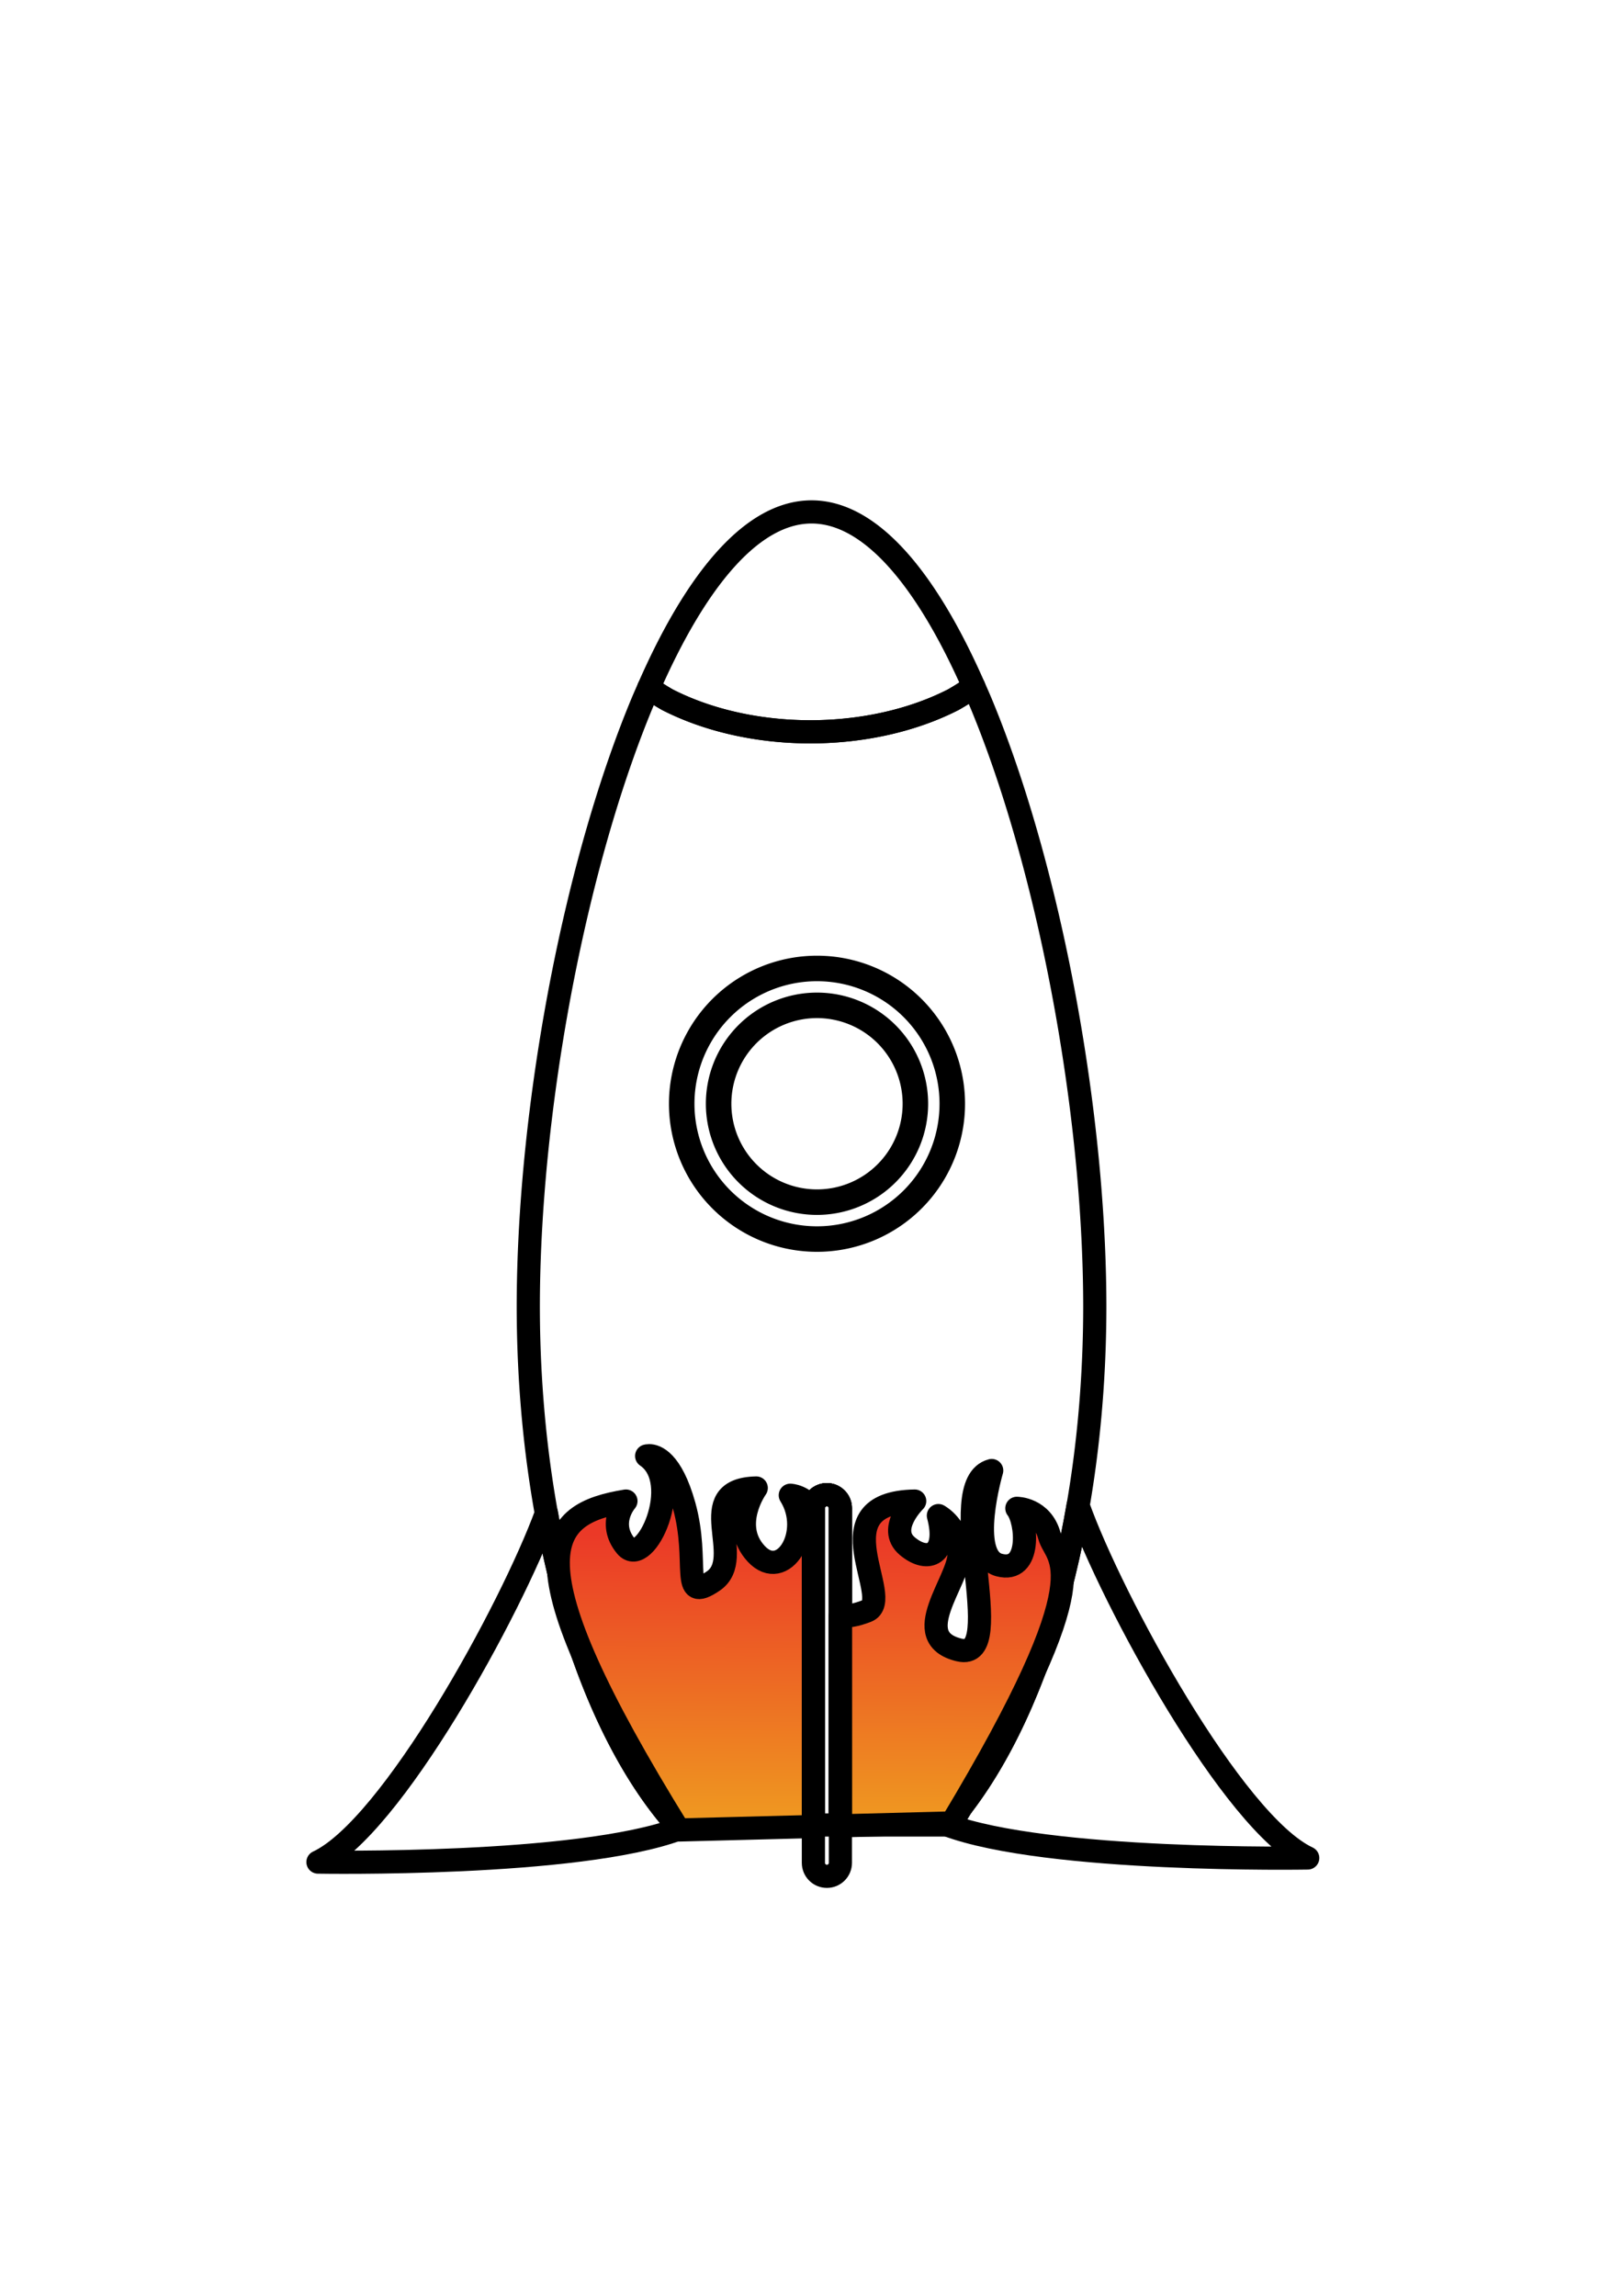 <?xml version="1.0" encoding="UTF-8" standalone="no"?>
<!-- Created with Inkscape (http://www.inkscape.org/) -->

<svg
   width="210mm"
   height="297mm"
   viewBox="0 0 210 297"
   version="1.1"
   id="svg1"
   xml:space="preserve"
   inkscape:version="1.3 (0e150ed, 2023-07-21)"
   sodipodi:docname="fire.svg"
   inkscape:export-filename="../../../Games/Vertical Scroller/rocket.png"
   inkscape:export-xdpi="120"
   inkscape:export-ydpi="120"
   xmlns:inkscape="http://www.inkscape.org/namespaces/inkscape"
   xmlns:sodipodi="http://sodipodi.sourceforge.net/DTD/sodipodi-0.dtd"
   xmlns:xlink="http://www.w3.org/1999/xlink"
   xmlns="http://www.w3.org/2000/svg"
   xmlns:svg="http://www.w3.org/2000/svg"><sodipodi:namedview
     id="namedview1"
     pagecolor="#b9b9b9"
     bordercolor="#666666"
     borderopacity="1.0"
     inkscape:showpageshadow="2"
     inkscape:pageopacity="0.0"
     inkscape:pagecheckerboard="true"
     inkscape:deskcolor="#d1d1d1"
     inkscape:document-units="mm"
     inkscape:zoom="0.32044828"
     inkscape:cx="124.82514"
     inkscape:cy="981.43763"
     inkscape:window-width="1366"
     inkscape:window-height="699"
     inkscape:window-x="0"
     inkscape:window-y="0"
     inkscape:window-maximized="1"
     inkscape:current-layer="layer1"
     showgrid="false" /><defs
     id="defs1"><linearGradient
       id="linearGradient7"
       inkscape:collect="always"><stop
         style="stop-color:#eb3927;stop-opacity:1;"
         offset="0"
         id="stop7" /><stop
         style="stop-color:#ef9d20;stop-opacity:1;"
         offset="1"
         id="stop8" /></linearGradient><linearGradient
       x1="0"
       y1="0"
       x2="1"
       y2="0"
       gradientUnits="userSpaceOnUse"
       gradientTransform="matrix(-4.9e-5,-1116.85,-1116.85,4.9e-5,2500,1096.33)"
       spreadMethod="pad"
       id="linearGradient68"><stop
         style="stop-opacity:1;stop-color:#f3eac7"
         offset="0"
         id="stop67" /><stop
         style="stop-opacity:1;stop-color:#ef9d20"
         offset="1"
         id="stop68" /></linearGradient><clipPath
       clipPathUnits="userSpaceOnUse"
       id="clipPath68"><path
         d="m 2338.19,1521.51 c 165.57,-112.5 -6.36,-487.5 -89.14,-387.49 v 0 c -82.79,100 0,193.74 0,193.74 v 0 c -343.88,-56.25 70.04,-718.748 -197.41,-642.561 v 0 c -267.46,76.192 -38.21,292.563 -50.95,418.161 v 0 c -12.74,125.58 -114.62,174.41 -114.62,174.41 v 0 c 50.95,-143.75 -146.47,-268.75 -216.52,-118.76 v 0 c -70.03,150 57.32,225 57.32,225 v 0 c -337.5,-24.99 -95.52,-543.74 -286.56,-599.99 v 0 c -191.04,-56.25 -101.88,231.24 -124.06,343.74 v 0 c -22.19,112.5 -124.3,112.5 -124.3,112.5 v 0 c 0,0 76.42,-243.74 -38.2,-193.75 v 0 c -114.62,50.01 0,312.51 0,312.51 v 0 C 918.141,1240.26 1217.43,746.512 1013.66,809.012 v 0 C 809.879,871.52 930.871,1171.51 860.828,1327.76 v 0 c -70.047,156.25 -184.68,137.5 -184.68,137.5 v 0 C 892.66,1284.01 727.102,840.27 644.309,990.262 v 0 c -82.778,149.998 31.839,312.508 31.839,312.508 v 0 C 402.34,1146.51 637.949,646.52 472.379,687.59 v 0 c -165.57,41.058 -82.789,315.17 -95.52,440.17 v 0 c -12.738,125 -133.718,125 -133.718,125 v 0 c 0,0 82.781,-262.498 -63.692,-212.49 v 0 c -146.461,49.99 0,481.24 0,481.24 v 0 C -37.059,1371.51 2.91,821.512 2.91,821.512 v 0 V 0 H 5000 v 884.02 c -191.04,125 0,406.25 0,406.25 v 0 c -273.83,-81.25 -70.05,-562.5 -267.46,-506.25 v 0 c -197.4,56.25 19.11,356.24 -31.84,524.99 v 0 c -50.93,168.75 -159.19,168.75 -159.19,168.75 v 0 c 299.29,-250 -50.94,-556.248 -114.64,-456.24 v 0 c -63.67,100 70.06,200 70.06,200 v 0 C 4076.65,1196.51 4382.31,677.762 4114.85,727.77 v 0 c -267.45,49.992 -12.73,331.24 -44.57,450 v 0 c -31.84,118.74 -140.11,118.74 -140.11,118.74 v 0 c 44.59,-56.25 63.69,-281.25 -76.4,-243.74 v 0 c -140.1,37.49 -31.85,406.25 -31.85,406.25 v 0 c -216.5,-56.25 82.78,-825.008 -140.08,-771.43 v 0 c -222.89,53.558 0,296.43 0,413.37 v 0 c 0,116.94 -89.17,164.31 -89.17,164.31 v 0 c 44.59,-168.75 -44.56,-206.26 -133.72,-131.25 v 0 c -89.14,75 31.85,193.74 31.85,193.74 v 0 c -416.81,-7.17 -79.88,-424.209 -206.25,-472.772 v 0 c -151.19,-58.09 -194.94,-2.218 -188.58,245.972 v 0 c 6.37,248.19 -140.09,251.8 -140.09,251.8 v 0 c 101.9,-162.49 -31.83,-374.998 -146.46,-251.8 v 0 c -114.61,123.19 0,283.05 0,283.05 v 0 c -280.19,-6.25 -38.21,-300 -184.68,-399.99 v 0 c -146.46,-100 -57.3,81.25 -125.6,324.99 v 0 c -54.36,194.02 -124.15,213.81 -150.37,213.8 v 0 c -6.72,0 -10.58,-1.3 -10.58,-1.3"
         transform="translate(0,2.5e-5)"
         id="path68" /></clipPath><linearGradient
       x1="0"
       y1="0"
       x2="1"
       y2="0"
       gradientUnits="userSpaceOnUse"
       gradientTransform="matrix(-3.1e-5,-709.208,-709.208,3.1e-5,2605.63,2662)"
       spreadMethod="pad"
       id="linearGradient64"><stop
         style="stop-opacity:1;stop-color:#f7921e"
         offset="0"
         id="stop63" /><stop
         style="stop-opacity:1;stop-color:#e15526"
         offset="1"
         id="stop64" /></linearGradient><clipPath
       clipPathUnits="userSpaceOnUse"
       id="clipPath64"><path
         d="m 2543.54,2746.58 c -124.13,-369.7 88.06,-691.44 -87.12,-535 v 0 c -175.16,156.44 114.24,615.99 -220.87,625.76 v 0 c 0,0 137.09,-250.09 0,-442.81 v 0 c -137.08,-192.73 -297.01,139.71 -175.15,393.93 v 0 c 0,0 -175.17,-5.65 -167.56,-393.93 v 0 c 7.61,-388.28 -3.73,-385.09 -162.09,-385.09 v 0 c -366.48,0 167.39,603.92 -443.74,643.75 v 0 c 0,0 178.12,-109.38 162.49,-346.87 v 0 c -10.4,-158.22 -241.23,-243.89 -309.37,-219.54 v 0 c -172.29,61.53 222.77,744.97 -115.52,867.9 v 0 c 0,0 129.47,-576.88 -38.071,-635.54 v 0 C 818.98,2260.47 841.82,2612.46 895.141,2700.46 v 0 c 0,0 -129.469,0 -167.551,-185.77 v 0 c -38.09,-185.79 45.558,-469.26 -151,-480.18 v 0 c -328.789,-18.26 143.379,509.5 -359.281,548.62 v 0 c 0,0 159.929,-156.45 83.781,-312.89 v 0 c -76.16,-156.43 -495.051,322.66 -137.078,713.77 v 0 c 0,0 -98.41,0.01 -164.012,-174.9 v 0 -457.21 c 31.738,-164.47 63.91,-323.2 0,-406.78 v 0 V 127.422 H 5000 V 2026.73 c -99.85,41.71 79.61,465.06 -213.07,683.5 v 0 c 0,0 137.1,-254.21 38.09,-488.88 v 0 C 4726,1986.7 4527.99,2680.9 4786.93,2964.46 v 0 c 0,0 -137.09,29.34 -220.87,-215.1 v 0 c -83.76,-244.46 109.39,-486.02 -134.33,-583.8 v 0 c -243.71,-97.77 65.79,446.9 -216,632.67 v 0 c 0,0 137.09,-410.66 0,-488.87 v 0 c -137.07,-78.22 -45.69,303.1 -45.69,303.1 v 0 c 0,0 -122.13,0 -148.65,-176 v 0 c -26.52,-175.99 54.55,-391.65 -173.93,-303.66 v 0 c -228.5,88 86.48,665.43 -317.17,704.54 v 0 c 0,0 133.21,-367.12 -133.45,-410.76 v 0 c -119.8,-19.6 -112.51,85.78 -117.26,191.15 v 0 c -5,110.92 -23.35,221.82 -217.28,187.03 v 0 c 0,0 270.69,-137.41 -51.28,-385.07 v 0 c -77.06,-59.28 -597.93,-77.85 -113.22,569.62 v 0 c 0,0 -39.99,24.37 -95.84,24.37 v 0 c -77.05,0 -184.31,-46.38 -258.42,-267.1"
         transform="translate(0,2.5e-5)"
         id="path64" /></clipPath><linearGradient
       x1="0"
       y1="0"
       x2="1"
       y2="0"
       gradientUnits="userSpaceOnUse"
       gradientTransform="matrix(-6.8e-5,-1548.2,-1548.2,6.8e-5,2605.63,2630.34)"
       spreadMethod="pad"
       id="linearGradient62"><stop
         style="stop-opacity:1;stop-color:#eb3927"
         offset="0"
         id="stop61" /><stop
         style="stop-opacity:1;stop-color:#b82626"
         offset="1"
         id="stop62" /></linearGradient><clipPath
       clipPathUnits="userSpaceOnUse"
       id="clipPath62"><path
         d="m 2313.45,3455.48 c 484.71,-647.47 -85.55,-705.86 -162.61,-646.59 v 0 c -321.96,247.66 -1.89,462.02 -1.89,462.02 v 0 c -193.93,34.81 -212.28,-76.1 -217.28,-187.02 v 0 c -4.75,-105.37 2.54,-210.75 -117.26,-191.14 v 0 c -266.66,43.63 -133.44,410.75 -133.44,410.75 v 0 c -403.65,-39.1 -88.68,-616.54 -317.17,-704.53 v 0 c -228.49,-88.01 -147.41,127.65 -173.93,303.66 v 0 c -26.53,175.99 -148.66,175.99 -148.66,175.99 v 0 c 0,0 91.39,-381.33 -45.69,-303.11 v 0 c -137.079,78.23 0,488.89 0,488.89 v 0 c -281.79,-185.78 27.71,-730.45 -216,-632.67 v 0 c -243.719,97.78 -50.559,339.33 -134.329,583.79 v 0 c -83.793,244.44 -220.882,215.09 -220.882,215.09 v 0 c 258.953,-283.54 60.941,-977.76 -38.071,-743.09 v 0 c -99.008,234.66 38.071,488.88 38.071,488.88 v 0 C 96.82,2931.97 360.488,2430.95 162.48,2495.21 v 0 c -198.031,64.26 -80.89,211.86 -96.109,407.42 v 0 C 60.039,2983.87 31.359,3031.36 0,3059.12 v 0 V 0 h 5000 v 2718.63 c -38.72,-20.4 -72.83,-17.16 -89.84,17.78 v 0 c -76.15,156.43 83.79,312.88 83.79,312.88 v 0 c -502.66,-39.11 -30.5,-566.87 -359.28,-548.61 v 0 c -196.57,10.91 -112.91,294.39 -151,480.17 v 0 c -38.07,185.77 -167.56,185.77 -167.56,185.77 v 0 c 97.55,-141.73 24.2,-516.07 -91.39,-381.32 v 0 c -291.62,339.93 -38.08,635.55 -38.08,635.55 v 0 c -454.21,-121.35 23.58,-923.37 -242.98,-839.56 v 0 c -266.57,83.81 163.71,232.36 -248.22,328.93 v 0 c -154.35,36.18 95.17,305.3 95.17,305.3 v 0 c -611.14,-39.83 -171.5,-540.05 -317.83,-586.21 v 0 c -151.03,-47.63 -153.06,56.24 -154.36,231.38 v 0 c -2.9,388.35 -167.57,393.93 -167.57,393.93 v 0 c 121.86,-254.22 -38.06,-586.66 -175.15,-393.93 v 0 c -137.09,192.72 0,442.81 0,442.81 v 0 c -335.12,-9.77 -45.7,-469.32 -220.87,-625.76 v 0 c -175.18,-156.44 37.01,165.31 -87.11,535 v 0 c -74.12,220.73 -181.37,267.11 -258.43,267.1 v 0 c -55.85,0 -95.84,-24.36 -95.84,-24.36"
         transform="translate(0,2.5e-5)"
         id="path62" /></clipPath><linearGradient
       inkscape:collect="always"
       xlink:href="#linearGradient7"
       id="linearGradient8"
       x1="110.947"
       y1="141.455"
       x2="110.754"
       y2="170.618"
       gradientUnits="userSpaceOnUse" /></defs><g
     inkscape:label="Layer 1"
     inkscape:groupmode="layer"
     id="layer1"><g
       id="g1"
       inkscape:label="Base"><path
         id="path2"
         style="display:inline;stroke:#000000;stroke-width:2.267;stroke-dasharray:none;stroke-opacity:1;fill:none;fill-opacity:1;stroke-linecap:round;stroke-linejoin:round;stroke-dashoffset:47.218"
         inkscape:label="leg_right"
         d="M 135.306 138.493 C 135.117 139.589 134.917 140.675 134.697 141.743 C 134.455 142.917 134.194 144.073 133.916 145.209 C 133.637 146.346 133.341 147.463 133.027 148.558 C 132.713 149.653 132.382 150.726 132.034 151.776 C 131.686 152.826 131.321 153.852 130.939 154.853 C 130.558 155.854 130.16 156.83 129.746 157.778 C 129.333 158.727 128.904 159.648 128.459 160.54 C 128.015 161.432 127.555 162.295 127.08 163.127 C 126.605 163.958 126.116 164.759 125.613 165.527 C 125.109 166.295 124.591 167.03 124.06 167.731 C 123.535 168.423 122.996 169.081 122.444 169.703 C 132.34 173.411 157.768 172.954 157.768 172.954 C 150.499 169.56 138.619 147.808 135.306 138.493 z "
         transform="matrix(1.323,0,0,1.323,-39.521,11.542)" /><path
         id="path3"
         style="display:inline;stroke:#000000;stroke-width:2.267;stroke-dasharray:none;stroke-opacity:1;fill:none;fill-opacity:1;stroke-linecap:round;stroke-linejoin:round;stroke-dashoffset:47.218"
         inkscape:label="leg_left"
         d="M 83.314 139.227 C 79.838 148.722 68.151 170.001 60.97 173.354 C 60.97 173.354 86.41 173.811 96.3 170.101 C 96.574 169.998 96.831 169.87 97.075 169.726 L 96.058 169.726 C 95.5 169.097 94.954 168.431 94.423 167.731 C 93.892 167.03 93.374 166.296 92.87 165.528 C 92.367 164.76 91.878 163.958 91.403 163.127 C 90.929 162.295 90.468 161.432 90.024 160.54 C 89.579 159.648 89.15 158.727 88.737 157.778 C 88.323 156.83 87.925 155.854 87.544 154.853 C 87.163 153.852 86.798 152.826 86.449 151.776 C 86.101 150.726 85.77 149.653 85.456 148.558 C 85.142 147.463 84.846 146.346 84.567 145.21 C 84.289 144.073 84.028 142.917 83.786 141.743 C 83.616 140.916 83.466 140.07 83.314 139.227 z "
         transform="matrix(1.323,0,0,1.323,-39.521,11.542)" /><path
         id="path5"
         style="display:inline;stroke:#000000;stroke-width:2.267;stroke-dasharray:none;stroke-opacity:1;fill:none;fill-opacity:1;stroke-linecap:round;stroke-linejoin:round;stroke-dashoffset:47.218"
         inkscape:label="tip"
         d="m 109.242,41.333 c -5.927,2.9e-5 -11.415,6.902 -15.92,17.192 a 22.436,14.411 0 0 0 1.813,1.165 22.436,14.411 0 0 0 4.254,1.717 22.436,14.411 0 0 0 4.742,1.066 22.436,14.411 0 0 0 4.992,0.362 22.436,14.411 0 0 0 4.992,-0.362 22.436,14.411 0 0 0 4.742,-1.066 22.436,14.411 0 0 0 4.254,-1.717 22.436,14.411 0 0 0 1.998,-1.283 C 120.614,48.182 115.146,41.333 109.242,41.333 Z m 1.501,96.096 c -0.731,0 -1.32,0.589 -1.32,1.32 v 30.977 h 2.639 v -30.977 c 0,-0.731 -0.589,-1.32 -1.32,-1.32 z"
         transform="matrix(1.323,0,0,1.323,-39.521,11.542)" /><path
         id="path7"
         style="display:inline;fill:none;fill-opacity:1;stroke:#000000;stroke-width:2.267;stroke-linecap:round;stroke-linejoin:round;stroke-dasharray:none;stroke-dashoffset:47.218;stroke-opacity:1"
         inkscape:label="main body - Permanent"
         d="m 125.109,58.406 a 22.436,14.411 0 0 1 -1.998,1.283 22.436,14.411 0 0 1 -4.254,1.717 22.436,14.411 0 0 1 -4.742,1.066 22.436,14.411 0 0 1 -4.992,0.362 22.436,14.411 0 0 1 -4.992,-0.362 22.436,14.411 0 0 1 -4.742,-1.066 22.436,14.411 0 0 1 -4.254,-1.717 22.436,14.411 0 0 1 -1.813,-1.165 c -0.219,0.5 -0.44,0.993 -0.655,1.509 -0.356,0.856 -0.705,1.733 -1.047,2.629 -0.342,0.896 -0.677,1.812 -1.005,2.745 -0.328,0.933 -0.649,1.883 -0.962,2.849 -0.627,1.932 -1.223,3.926 -1.788,5.967 -0.565,2.041 -1.097,4.131 -1.595,6.253 -0.498,2.122 -0.961,4.277 -1.388,6.45 -0.426,2.173 -0.816,4.365 -1.166,6.561 -0.35,2.196 -0.662,4.395 -0.932,6.583 -0.27,2.188 -0.498,4.366 -0.682,6.518 -0.185,2.152 -0.325,4.278 -0.42,6.365 -0.095,2.086 -0.143,4.133 -0.143,6.124 0.001,1.322 0.024,2.637 0.068,3.944 0.044,1.307 0.109,2.604 0.195,3.892 0.086,1.288 0.192,2.565 0.318,3.829 0.126,1.265 0.273,2.517 0.439,3.756 0.166,1.238 0.352,2.462 0.556,3.671 0.205,1.208 0.428,2.4 0.67,3.574 0.242,1.174 0.503,2.331 0.781,3.467 0.279,1.137 0.575,2.253 0.889,3.348 0.314,1.095 0.645,2.169 0.993,3.219 0.348,1.05 0.713,2.076 1.095,3.077 0.381,1.001 0.779,1.977 1.193,2.925 0.414,0.948 0.843,1.869 1.287,2.761 0.445,0.892 0.905,1.755 1.379,2.587 0.475,0.832 0.964,1.633 1.467,2.401 0.504,0.768 1.021,1.503 1.553,2.203 0.531,0.7 1.077,1.366 1.635,1.995 h 13.365 v -30.977 c 0,-0.731 0.589,-1.32 1.32,-1.32 0.731,0 1.32,0.589 1.32,1.32 v 30.977 h 10.364 c 0.558,-0.629 1.103,-1.295 1.634,-1.995 0.531,-0.7 1.049,-1.436 1.553,-2.204 0.504,-0.768 0.993,-1.569 1.467,-2.401 0.475,-0.832 0.935,-1.695 1.379,-2.587 0.445,-0.892 0.874,-1.813 1.287,-2.761 0.414,-0.948 0.811,-1.924 1.193,-2.925 0.381,-1.001 0.746,-2.027 1.095,-3.077 0.348,-1.05 0.679,-2.123 0.993,-3.218 0.314,-1.095 0.61,-2.212 0.889,-3.348 0.279,-1.136 0.539,-2.293 0.781,-3.467 0.242,-1.174 0.466,-2.366 0.671,-3.574 0.205,-1.208 0.39,-2.432 0.556,-3.671 0.166,-1.238 0.312,-2.491 0.439,-3.756 0.126,-1.265 0.233,-2.542 0.318,-3.829 0.086,-1.288 0.151,-2.585 0.195,-3.892 0.044,-1.307 0.067,-2.622 0.068,-3.944 0,-1.991 -0.049,-4.038 -0.143,-6.124 -0.095,-2.086 -0.235,-4.213 -0.419,-6.365 -0.184,-2.152 -0.413,-4.329 -0.683,-6.518 -0.27,-2.188 -0.581,-4.388 -0.932,-6.583 -0.35,-2.196 -0.74,-4.387 -1.166,-6.561 -0.426,-2.173 -0.89,-4.328 -1.388,-6.45 -0.498,-2.122 -1.03,-4.211 -1.595,-6.253 -0.565,-2.041 -1.161,-4.036 -1.788,-5.967 -0.313,-0.966 -0.634,-1.916 -0.962,-2.849 -0.328,-0.933 -0.663,-1.848 -1.005,-2.745 -0.342,-0.896 -0.691,-1.773 -1.047,-2.629 -0.231,-0.556 -0.469,-1.089 -0.706,-1.627 z"
         transform="matrix(1.323,0,0,1.323,-39.521,11.542)" /><path
         id="path6"
         style="display:inline;fill:url(#linearGradient8);fill-opacity:1;stroke:#000000;stroke-width:2.267;stroke-linecap:round;stroke-linejoin:round;stroke-dasharray:none;stroke-dashoffset:47.218;stroke-opacity:1"
         inkscape:label="main body - fire"
         d="M 93.357 133.617 C 93.204 133.617 93.116 133.646 93.116 133.646 C 96.882 136.205 92.971 144.733 91.089 142.459 C 89.206 140.185 91.089 138.053 91.089 138.053 C 83.352 139.318 79.472 143.132 96.25 170.216 L 109.423 169.877 L 109.423 138.948 C 108.481 137.519 107.164 137.484 107.164 137.484 C 109.481 141.18 106.44 146.013 103.833 143.211 C 101.227 140.409 103.833 136.774 103.833 136.774 C 97.461 136.916 102.964 143.596 99.633 145.87 C 96.302 148.145 98.33 144.022 96.776 138.479 C 95.54 134.066 93.953 133.616 93.357 133.617 z M 126.861 135.067 C 121.937 136.347 128.743 153.831 123.675 152.612 C 118.605 151.394 123.675 145.871 123.675 143.211 C 123.675 140.551 121.647 139.474 121.647 139.474 C 122.661 143.312 120.633 144.165 118.605 142.459 C 116.578 140.753 119.33 138.053 119.33 138.053 C 109.85 138.216 117.513 147.7 114.639 148.805 C 113.547 149.224 112.703 149.38 112.062 149.219 L 112.062 169.809 L 122.961 169.528 C 138.007 144.489 133.168 143.924 132.509 141.464 C 131.785 138.764 129.322 138.763 129.322 138.763 C 130.336 140.043 130.771 145.16 127.585 144.307 C 124.399 143.454 126.861 135.067 126.861 135.067 z M 110.742 137.429 C 110.925 137.429 111.099 137.466 111.257 137.533 C 111.099 137.466 110.925 137.429 110.742 137.429 z M 110.742 137.429 C 110.56 137.429 110.386 137.466 110.228 137.533 C 110.386 137.466 110.56 137.429 110.742 137.429 z M 110.003 137.654 C 109.933 137.702 109.868 137.755 109.809 137.815 C 109.868 137.756 109.933 137.702 110.003 137.654 z M 109.526 138.235 C 109.46 138.392 109.423 138.566 109.423 138.749 C 109.423 138.566 109.46 138.393 109.526 138.235 z "
         transform="matrix(1.323,0,0,1.323,-39.521,11.542)" /><path
         id="circle8"
         style="display:inline;stroke:#000000;stroke-width:2.494;stroke-dasharray:none;stroke-opacity:1;fill:none;fill-opacity:1;stroke-linecap:round;stroke-linejoin:round;stroke-dashoffset:47.218"
         inkscape:label="outer ring"
         d="M 109.775,85.973 A 13.231,13.231 0 0 0 96.544,99.204 13.231,13.231 0 0 0 109.775,112.434 13.231,13.231 0 0 0 123.006,99.204 13.231,13.231 0 0 0 109.775,85.973 Z m 0,3.608 a 9.622,9.622 0 0 1 9.622,9.622 9.622,9.622 0 0 1 -9.622,9.622 9.622,9.622 0 0 1 -9.622,-9.622 9.622,9.622 0 0 1 9.622,-9.622 z"
         transform="matrix(1.323,0,0,1.323,-39.521,11.542)" /><path
         id="circle1"
         style="display:inline;fill:none;stroke:#000000;stroke-width:2.267;stroke-linecap:round;stroke-linejoin:round;stroke-dashoffset:47.218"
         inkscape:label="inner - Permanent"
         transform="matrix(1.323,0,0,1.323,-39.521,11.542)"
         d="m 119.397,99.204 a 9.622,9.622 0 0 1 -9.622,9.622 9.622,9.622 0 0 1 -9.622,-9.622 9.622,9.622 0 0 1 9.622,-9.622 9.622,9.622 0 0 1 9.622,9.622 z" /><path
         id="path1"
         style="display:inline;fill:none;stroke:#000000;stroke-width:2.267;stroke-linecap:round;stroke-linejoin:round;stroke-dashoffset:47.218"
         transform="matrix(1.323,0,0,1.323,-39.521,11.542)"
         d="m 110.743,137.429 c 0.731,0 1.32,0.589 1.32,1.32 v 34.678 c 0,0.731 -0.589,1.32 -1.32,1.32 -0.731,0 -1.32,-0.589 -1.32,-1.32 v -34.678 c 0,-0.731 0.589,-1.32 1.32,-1.32 z"
         inkscape:label="rect1" /></g></g></svg>
